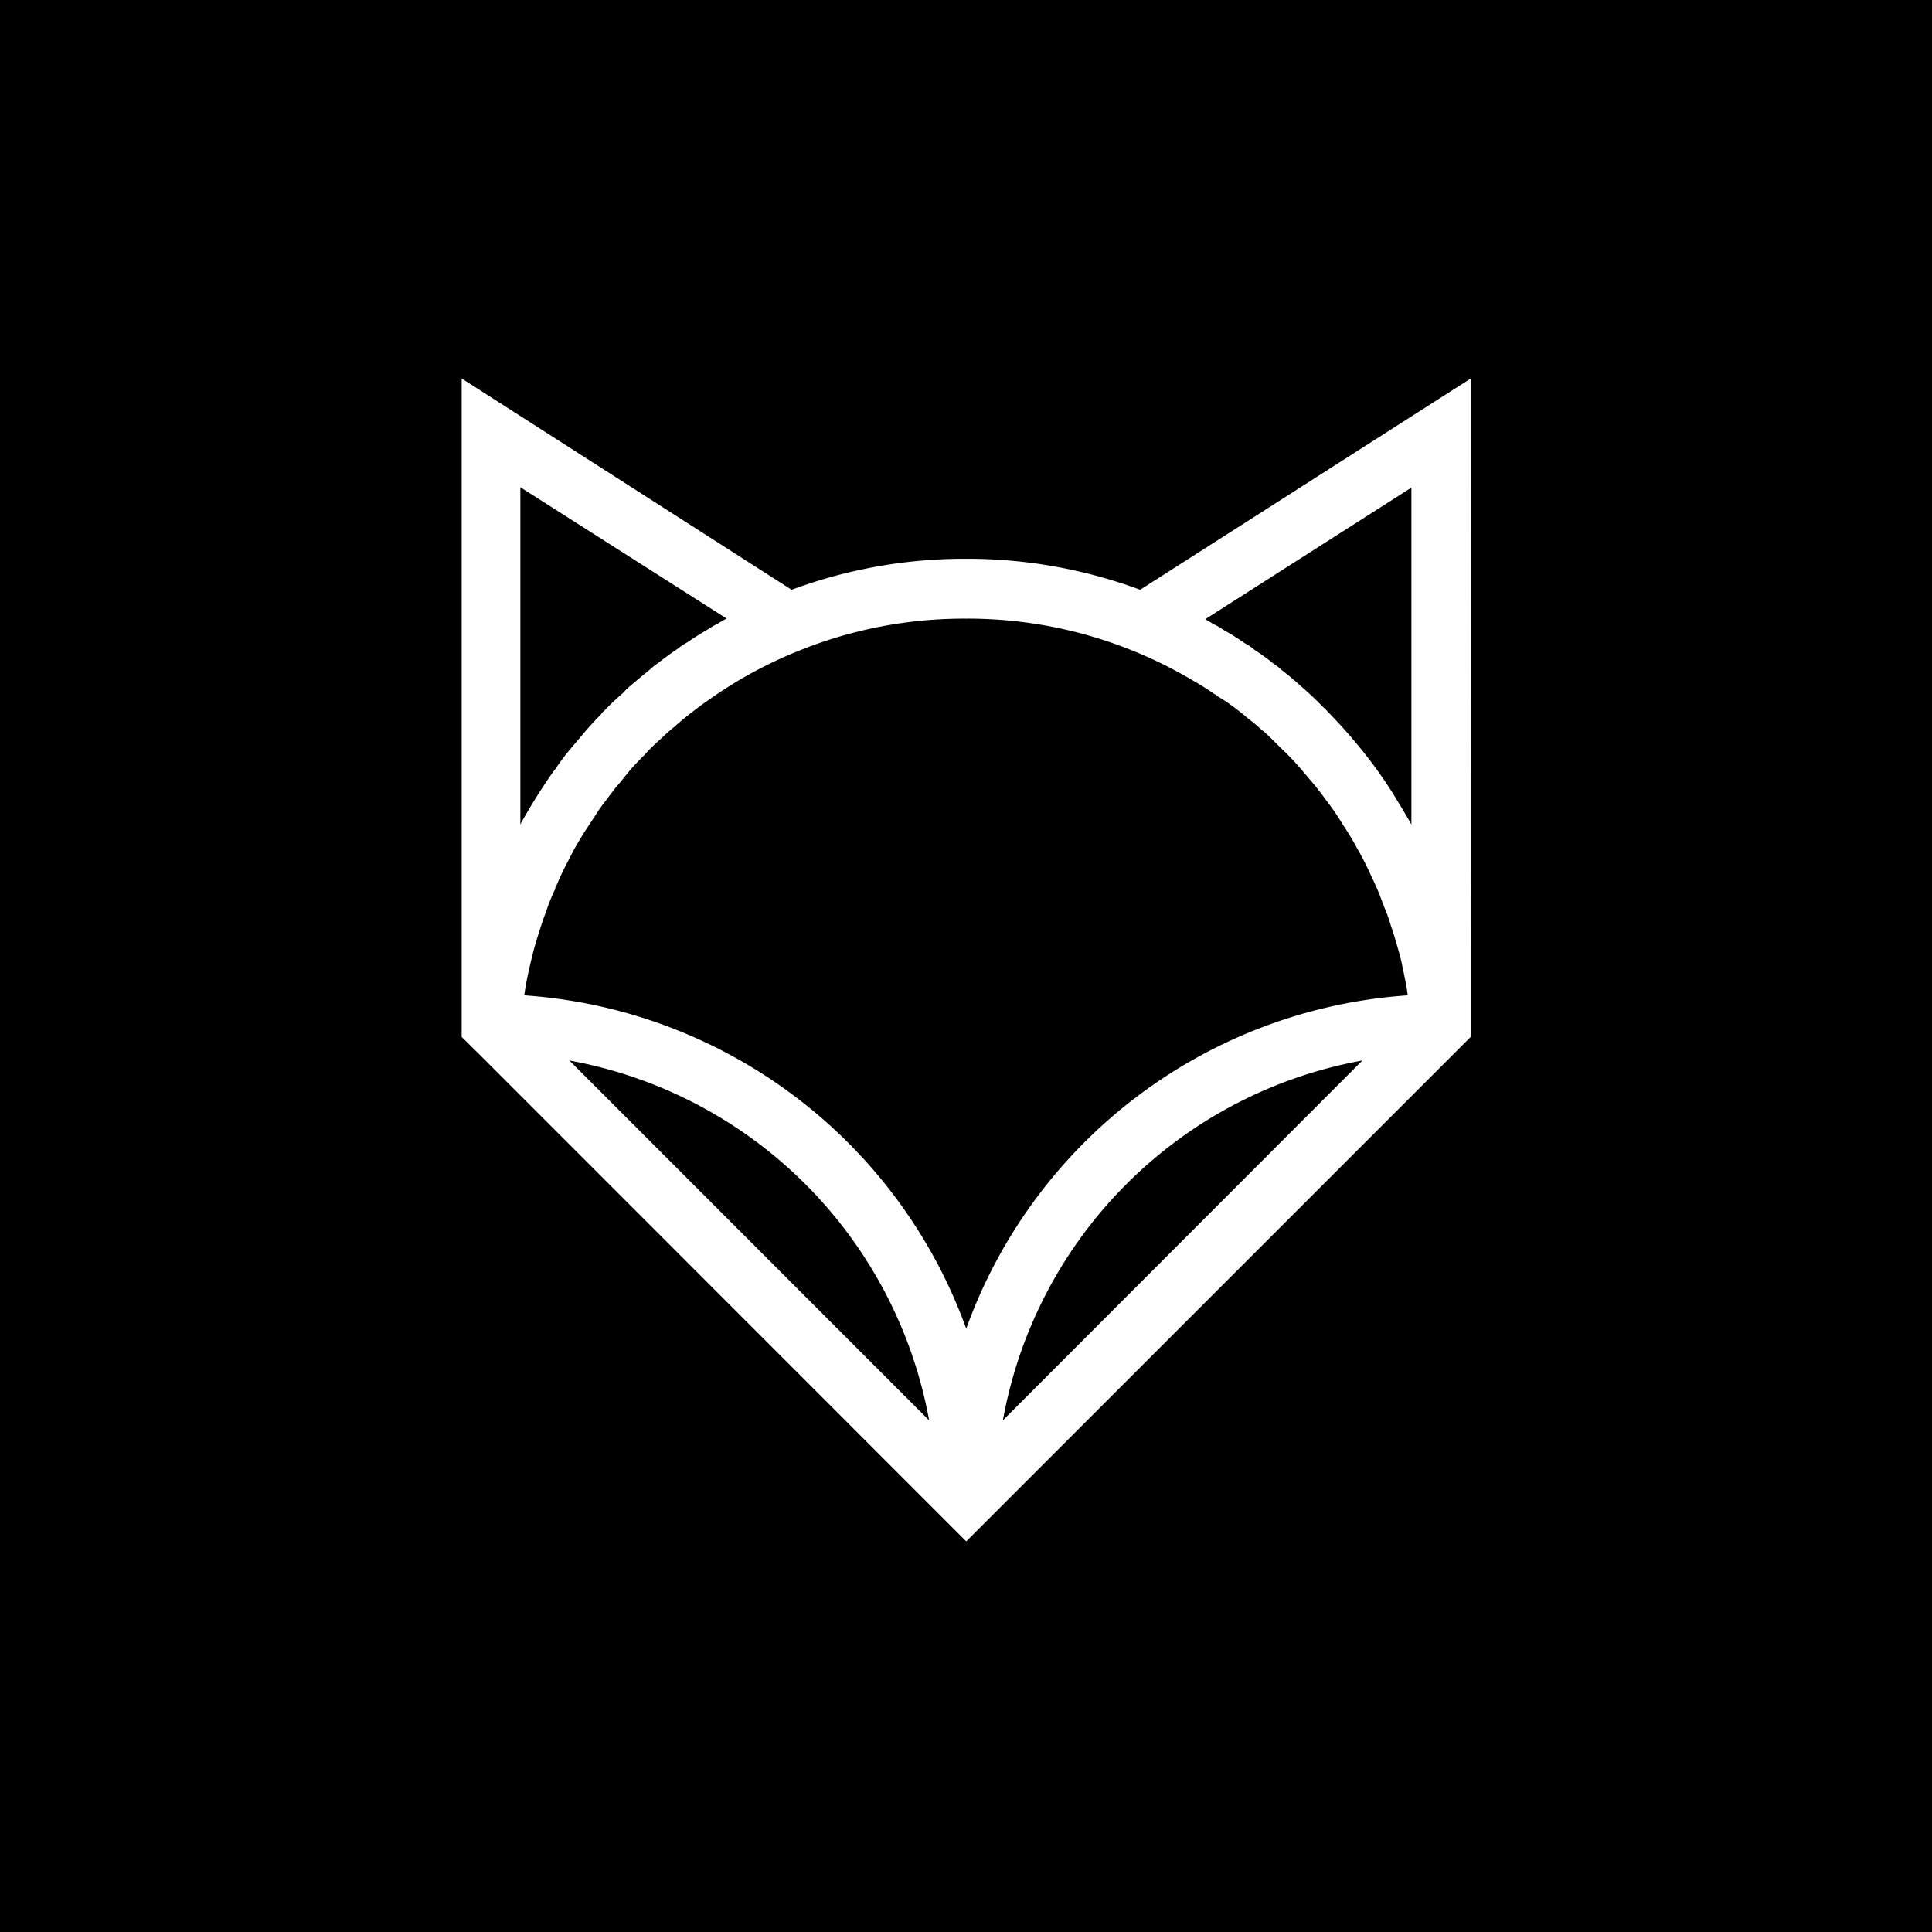 <svg xmlns="http://www.w3.org/2000/svg" viewBox="0 0 163.96 163.96"><defs><style>.cls-1{fill:#fff;}</style></defs><title>Foc Monochrome Dark210118  Delivery Assets SVG</title><g id="Layer_2" data-name="Layer 2"><g id="Asset_Bank" data-name="Asset Bank"><rect width="163.96" height="163.96"/><path class="cls-1" d="M124.82,32.12,96.76,50.05a42.2,42.2,0,0,0-14.68-2.63h-.2a42.22,42.22,0,0,0-14.7,2.63l-28-17.93,0,48.66V88l1.48,1.46L82,130.81l3-3,39.84-39.84V80.78ZM44.16,70l0-28.65L61.66,52.49c-.25.15-.53.28-.78.46a5.29,5.29,0,0,0-.79.45c-.6.35-1.18.71-1.76,1.11a5.41,5.41,0,0,0-.86.58c-.58.38-1.11.78-1.66,1.21a5.51,5.51,0,0,0-.63.5c-.56.46-1.11.91-1.67,1.39a5.49,5.49,0,0,0-.65.63,20.68,20.68,0,0,0-1.59,1.51.94.94,0,0,0-.25.28c-.61.61-1.19,1.26-1.74,1.92S48,64,47.44,64.82a2.11,2.11,0,0,0-.21.31c-.47.6-.9,1.26-1.31,1.89-.12.17-.25.38-.35.55-.45.71-.88,1.44-1.31,2.2A1.24,1.24,0,0,0,44.16,70Zm4.16,20a37.93,37.93,0,0,1,30.53,30.54Zm36.79,30.54A37.87,37.87,0,0,1,115.62,90ZM82,112.76A43,43,0,0,0,44.49,84.47c.12-.89.3-1.74.5-2.6s.35-1.46.58-2.2.48-1.56.78-2.31a14.47,14.47,0,0,1,.76-1.9c0-.15.12-.32.2-.5a20.81,20.81,0,0,1,1-2.07,17.49,17.49,0,0,1,.93-1.69c.3-.53.63-1,1-1.56s.63-1,.95-1.41.51-.68.76-1a8.53,8.53,0,0,1,.68-.83c.25-.33.53-.66.81-1s.83-.91,1.28-1.36a2.09,2.09,0,0,1,.21-.23c.37-.4.8-.8,1.23-1.18a12.19,12.19,0,0,1,1.14-1,.87.87,0,0,1,.17-.16c.48-.43,1-.83,1.52-1.23.37-.3.78-.58,1.18-.86a36.88,36.88,0,0,1,7.64-4.16,37.36,37.36,0,0,1,14.07-2.72h.2a37.36,37.36,0,0,1,19.22,5.29,20.67,20.67,0,0,1,1.76,1.11.56.56,0,0,1,.25.18A14.82,14.82,0,0,1,105,60.23c.3.23.6.46.91.74a11.19,11.19,0,0,1,1.08.9,6.44,6.44,0,0,1,.56.48c.52.48,1,1,1.53,1.49l.15.15a23.73,23.73,0,0,1,1.59,1.77s.1.07.1.12a22.45,22.45,0,0,1,1.52,1.89.43.43,0,0,1,.07.1,19.53,19.53,0,0,1,1.44,2.1c.4.58.76,1.18,1.11,1.81.12.23.25.46.38.68.32.61.65,1.24.93,1.89a.46.46,0,0,1,.1.21,18.73,18.73,0,0,1,.88,2.11,1.62,1.62,0,0,1,.13.33,12.3,12.3,0,0,1,.58,1.64c.23.61.4,1.24.58,1.87s.28,1,.38,1.53c.17.81.35,1.62.45,2.43A42.91,42.91,0,0,0,82,112.76ZM119.78,70a.75.75,0,0,0-.1-.2c-.48-.86-1-1.69-1.49-2.5v0c-.53-.83-1.08-1.64-1.66-2.42a44.57,44.57,0,0,0-3.86-4.49,2.89,2.89,0,0,0-.35-.35c-.61-.63-1.24-1.23-1.9-1.79a20.35,20.35,0,0,0-1.66-1.39,3.74,3.74,0,0,0-.63-.5,20.15,20.15,0,0,0-1.66-1.21,4.64,4.64,0,0,0-.86-.58,19.35,19.35,0,0,0-1.77-1.11,4.68,4.68,0,0,0-.83-.48c-.25-.15-.48-.3-.73-.43l17.5-11.17Z"/></g></g></svg>